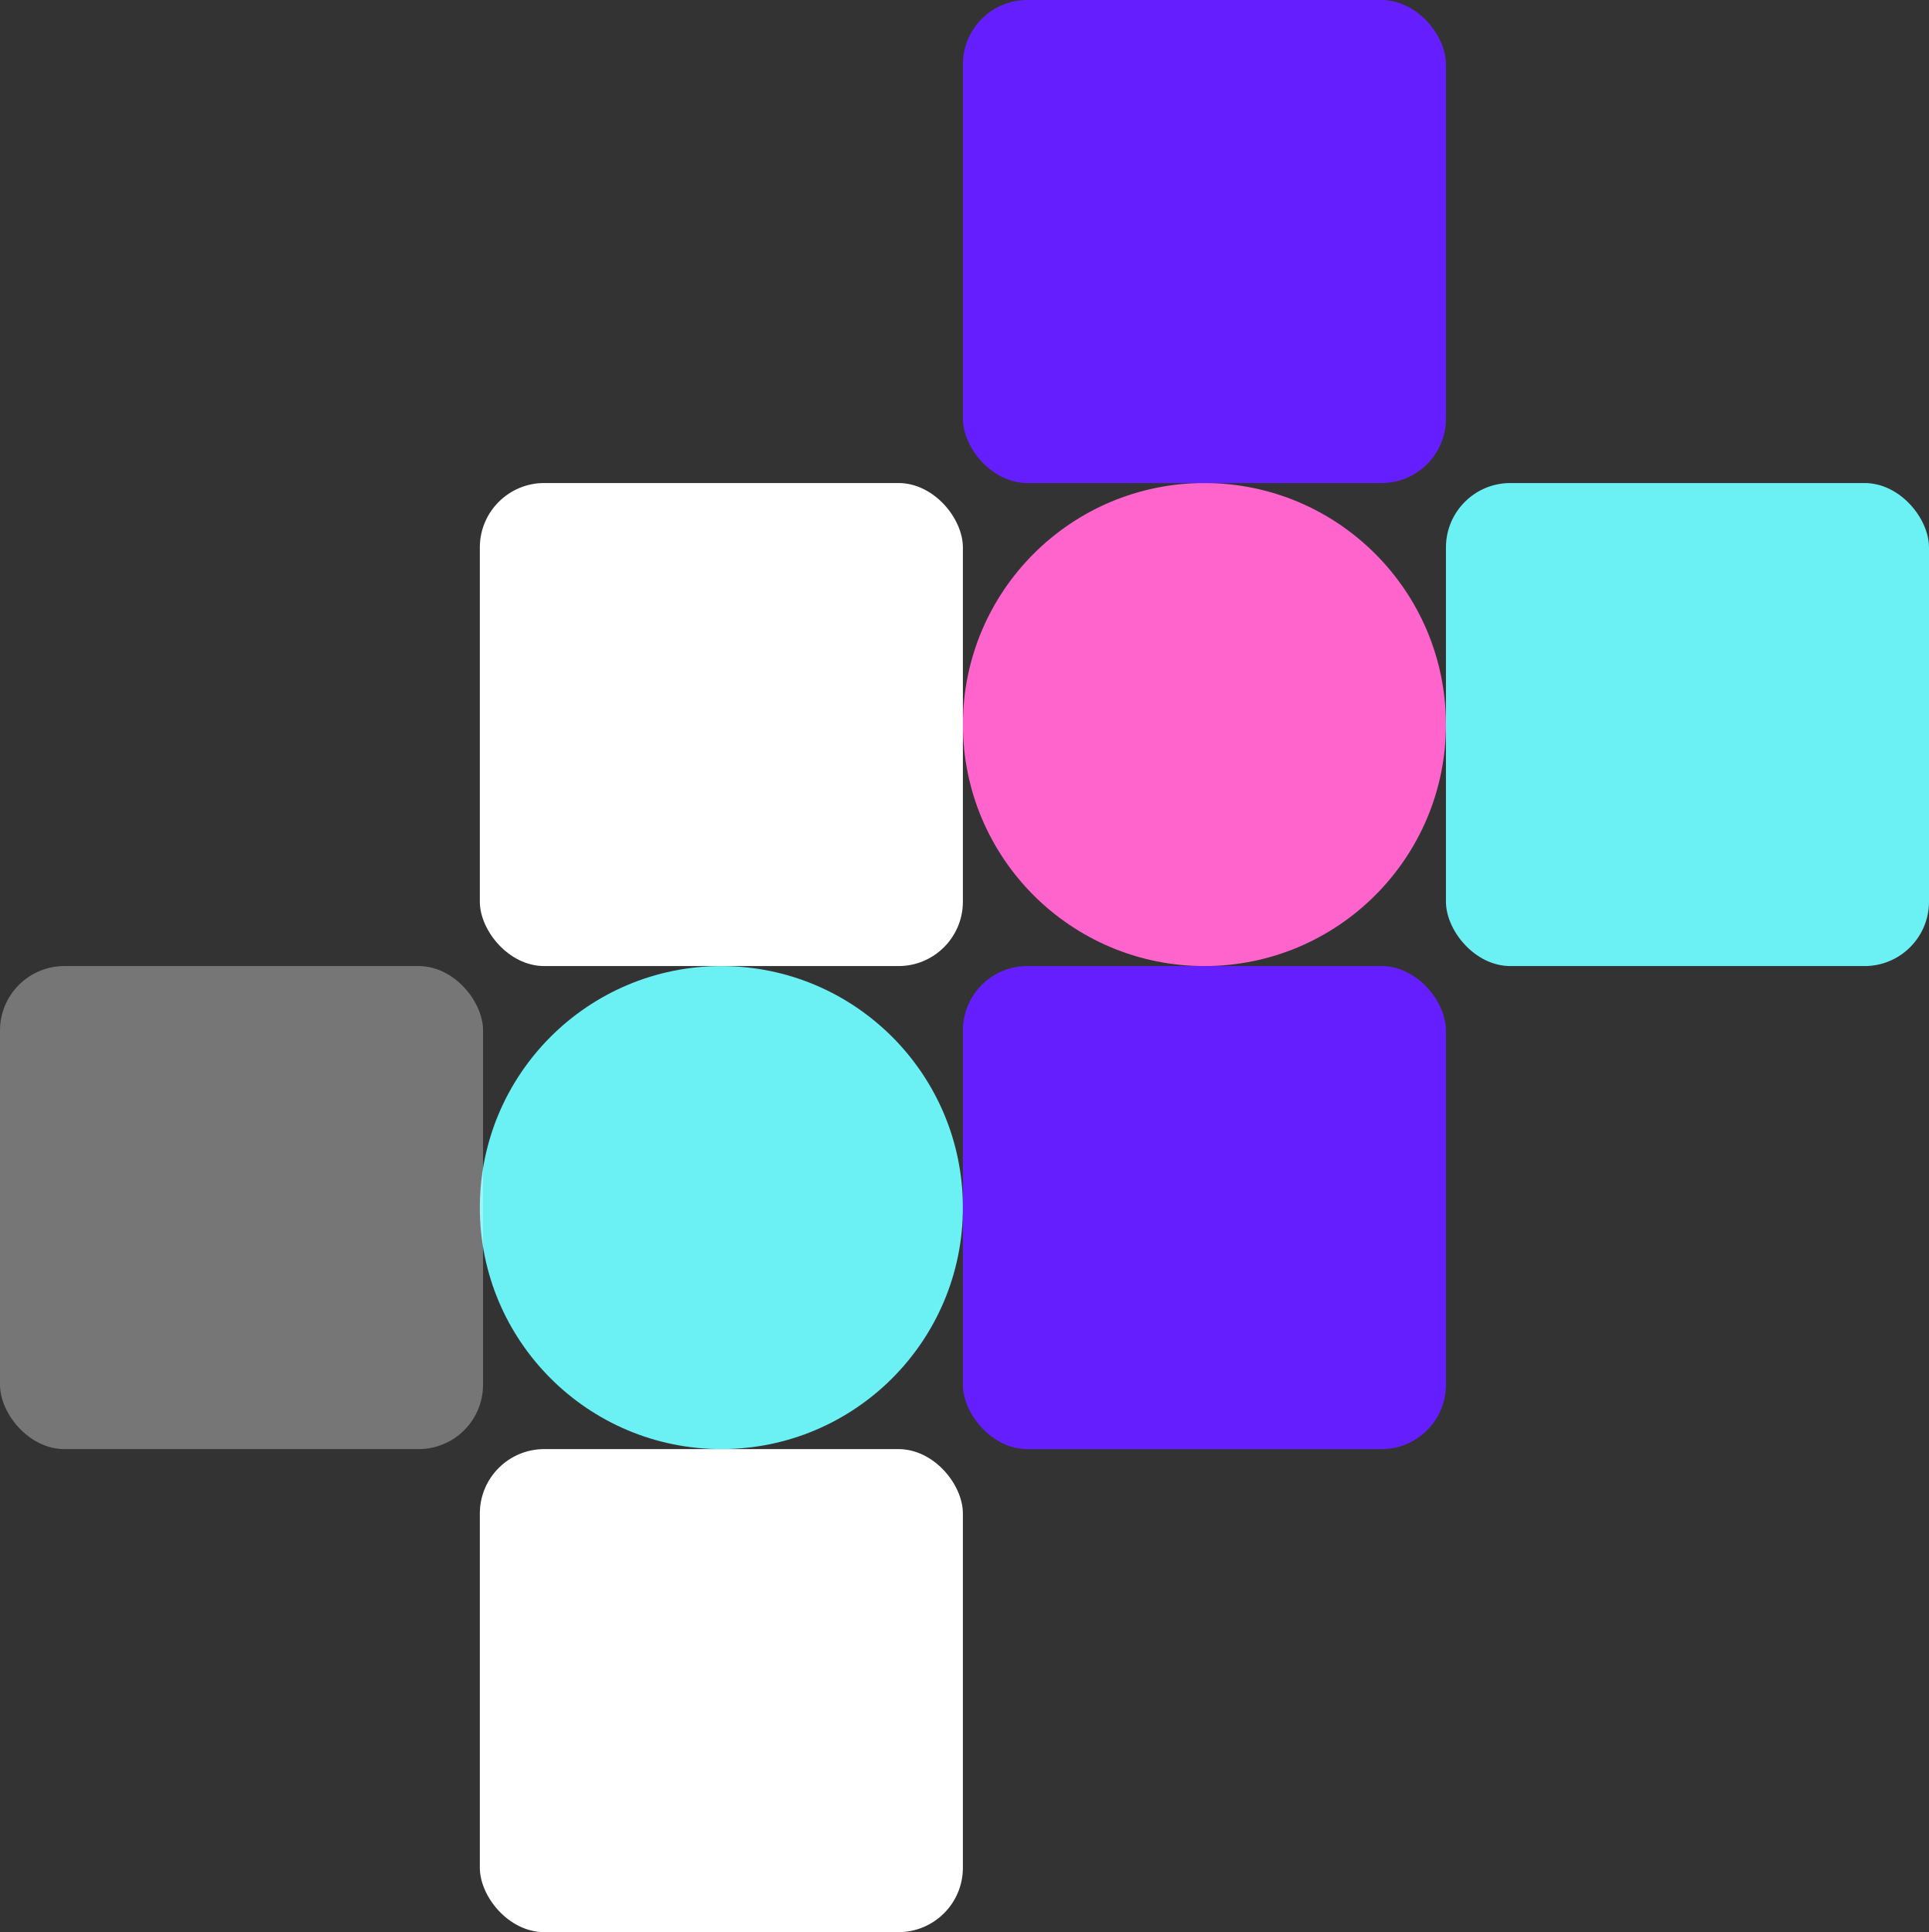 <svg width="599" height="600" viewBox="0 0 599 600" fill="none" xmlns="http://www.w3.org/2000/svg">
<rect x="0" y="0" width="599" height="600" fill="#333333" stroke="none"/>
<circle cx="374" cy="225" r="75" fill="#FF64CD"/>
<circle cx="224" cy="375" r="75" fill="#6BF0F4"/>
<rect x="149" y="150" width="150" height="150" rx="20" fill="white"/>
<rect y="300" width="150" height="150" rx="20" fill="white" fill-opacity="0.33"/>
<rect x="299" width="150" height="150" rx="20" fill="#651FFF"/>
<rect x="299" y="300" width="150" height="150" rx="20" fill="#651FFF"/>
<rect x="449" y="150" width="150" height="150" rx="20" fill="#6BF0F4"/>
<rect x="149" y="450" width="150" height="150" rx="20" fill="white"/>
</svg>
